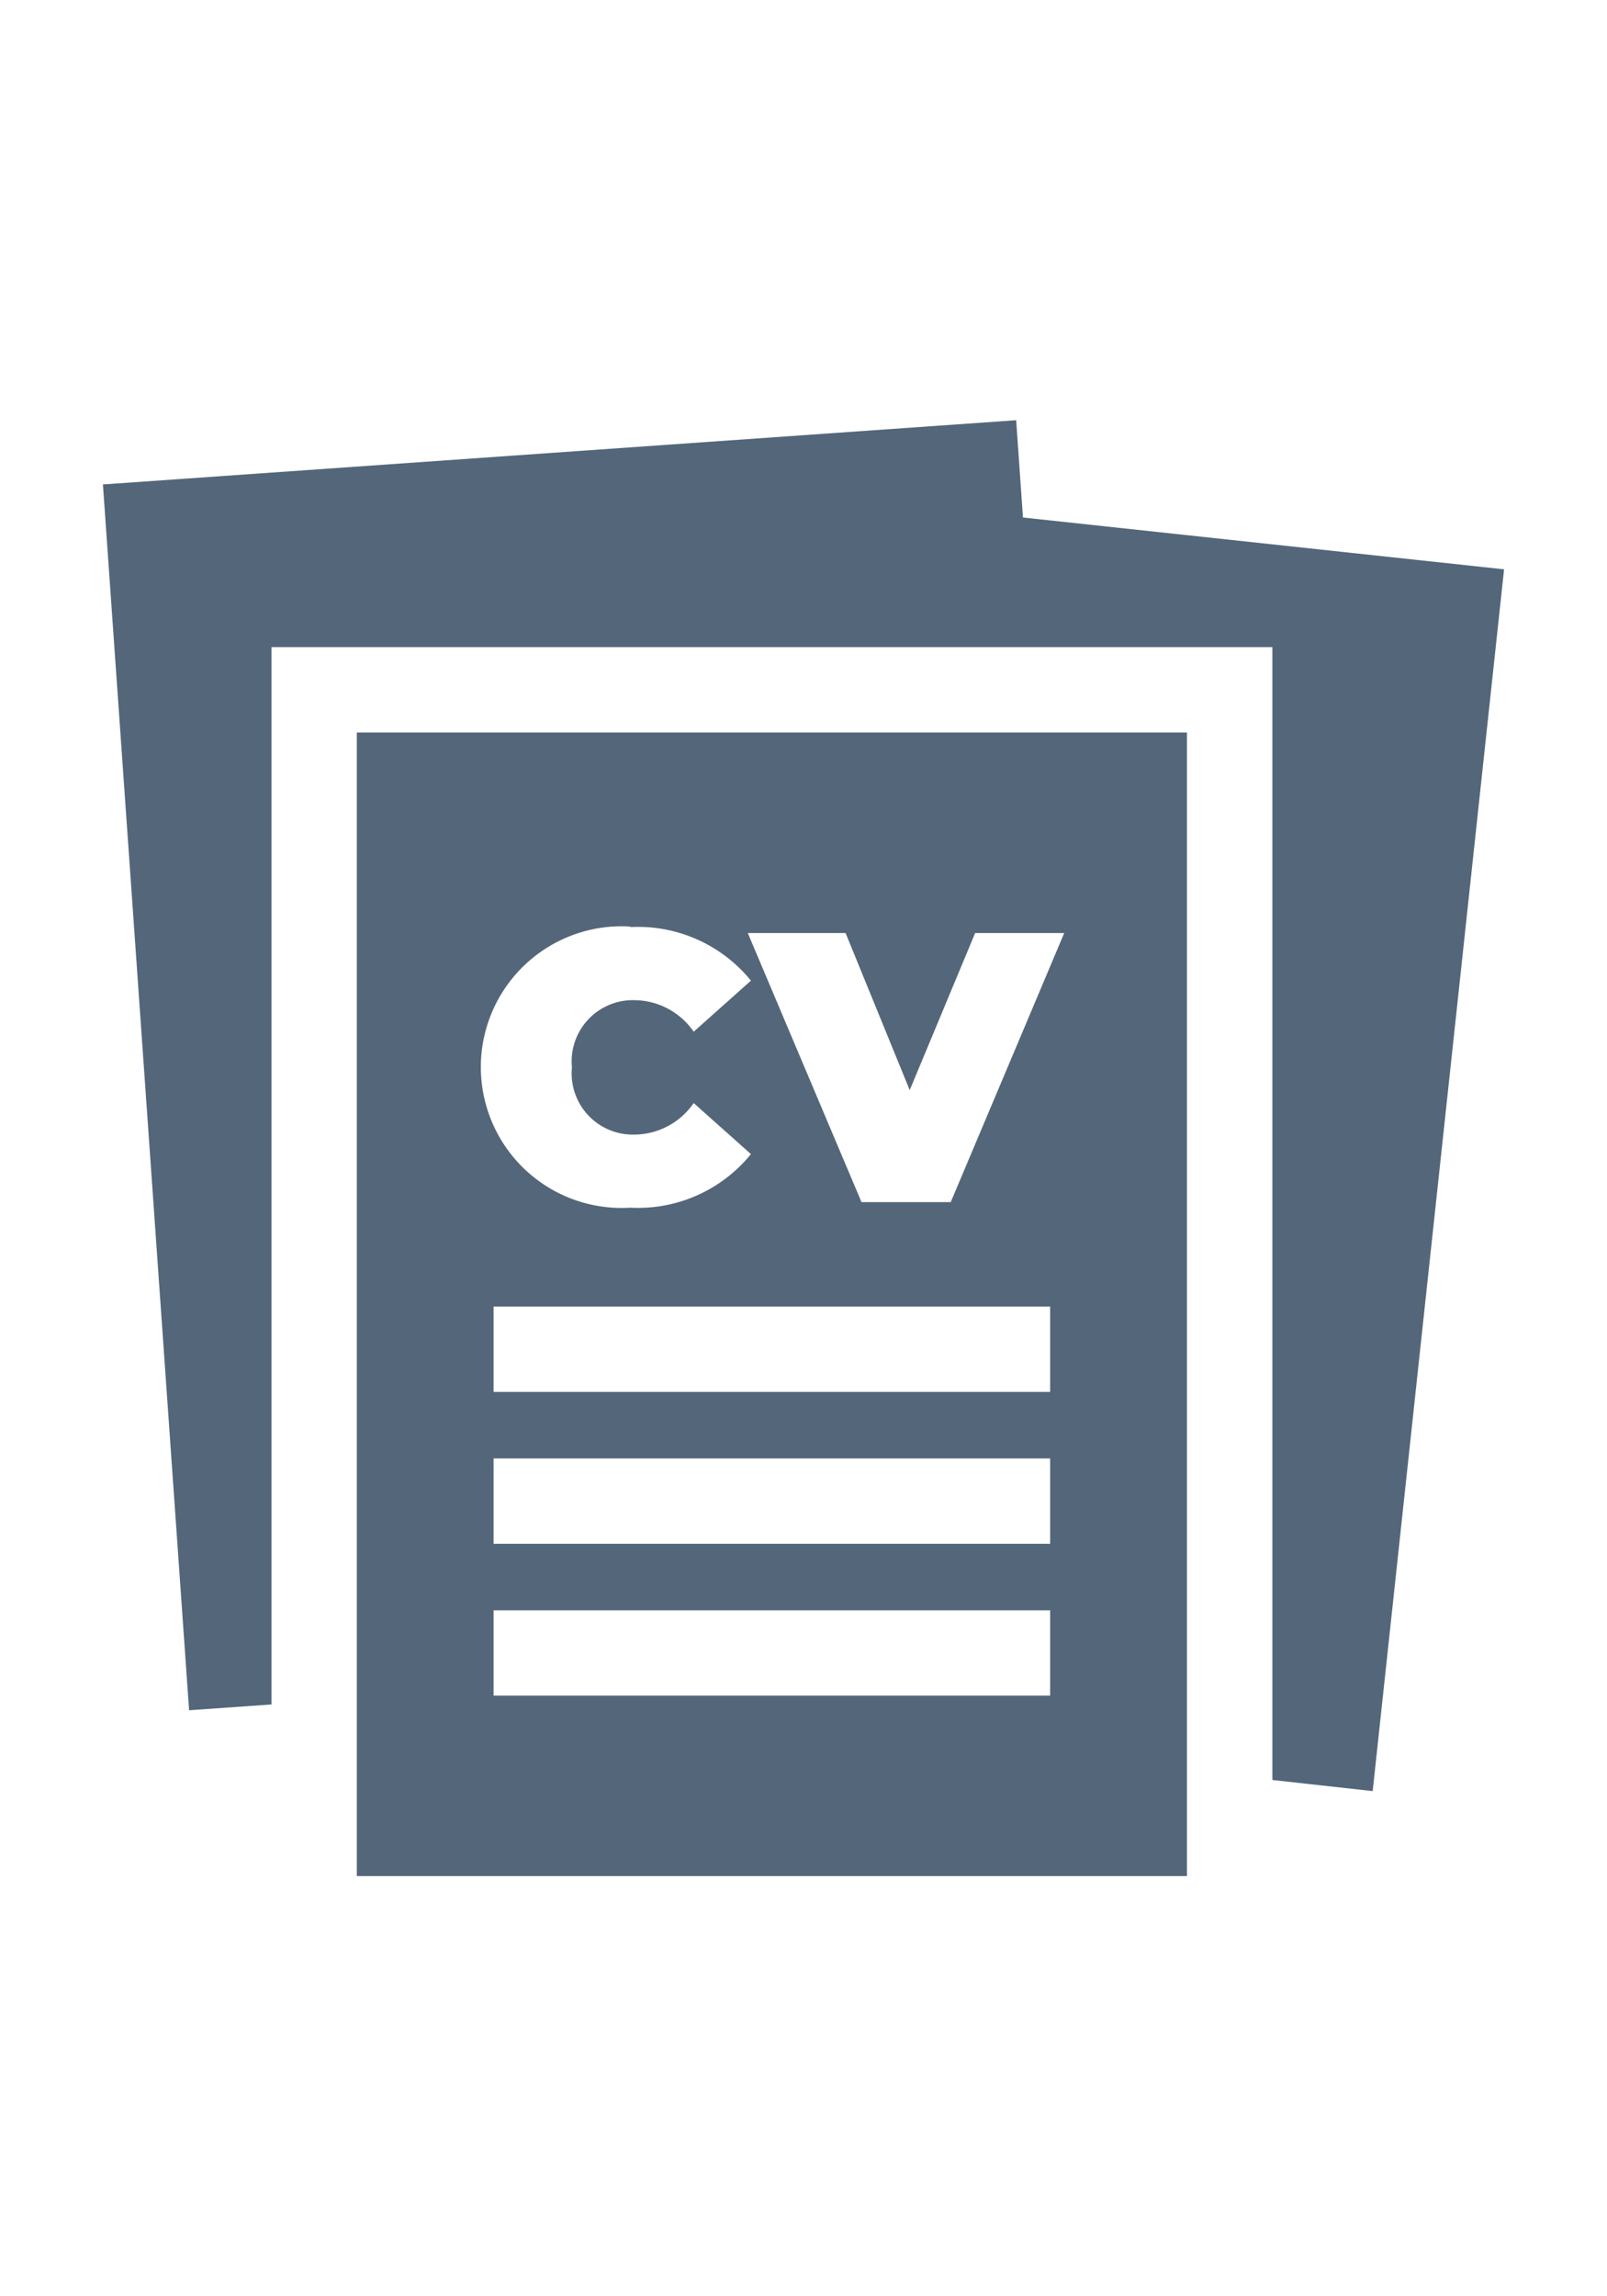 <svg xmlns="http://www.w3.org/2000/svg" xmlns:xlink="http://www.w3.org/1999/xlink" width="21" height="30" viewBox="0 0 21 30">
  <defs>
    <clipPath id="clip-path">
      <rect id="Rectangle_1" data-name="Rectangle 1" width="21" height="30" transform="translate(674 265)" fill="#54667a" stroke="#707070" stroke-width="1"/>
    </clipPath>
  </defs>
  <g id="Job_application" data-name="Job application" transform="translate(-674 -265)" clip-path="url(#clip-path)">
    <g id="Job_applications" data-name="Job applications" transform="translate(674.938 270.49)">
      <g id="Group_29" data-name="Group 29" transform="translate(0.407)">
        <g id="Group_28" data-name="Group 28">
          <path id="Path_45" data-name="Path 45" d="M12.43,1.271,12.341,0,.407.839,1.533,16.854l1.077-.076V2.965H15.689v14.8L17,17.91,18.717,1.948Z" transform="translate(-0.407)" fill="#54667a"/>
        </g>
      </g>
      <g id="Group_31" data-name="Group 31" transform="translate(3.725 4.08)">
        <g id="Group_30" data-name="Group 30">
          <path id="Path_46" data-name="Path 46" d="M4.213,4.68v14.94H15.061V4.68ZM7.787,7.222a1.9,1.9,0,0,1,1.576.7l-.748.667a.949.949,0,0,0-.768-.412.8.8,0,0,0-.823.878.8.8,0,0,0,.823.878.949.949,0,0,0,.768-.412l.748.667a1.9,1.9,0,0,1-1.576.7,1.84,1.84,0,1,1,0-3.673Zm5.487,10.041H6V16.148h7.273v1.115Zm0-1.984H6V14.164h7.273v1.115Zm0-1.984H6V12.18h7.273V13.3Zm-1.3-2.48H10.808L9.322,7.3H10.6l.838,2.052L12.293,7.3h1.164Z" transform="translate(-4.213 -4.68)" fill="#54667a"/>
        </g>
      </g>
    </g>
  </g>
</svg>
